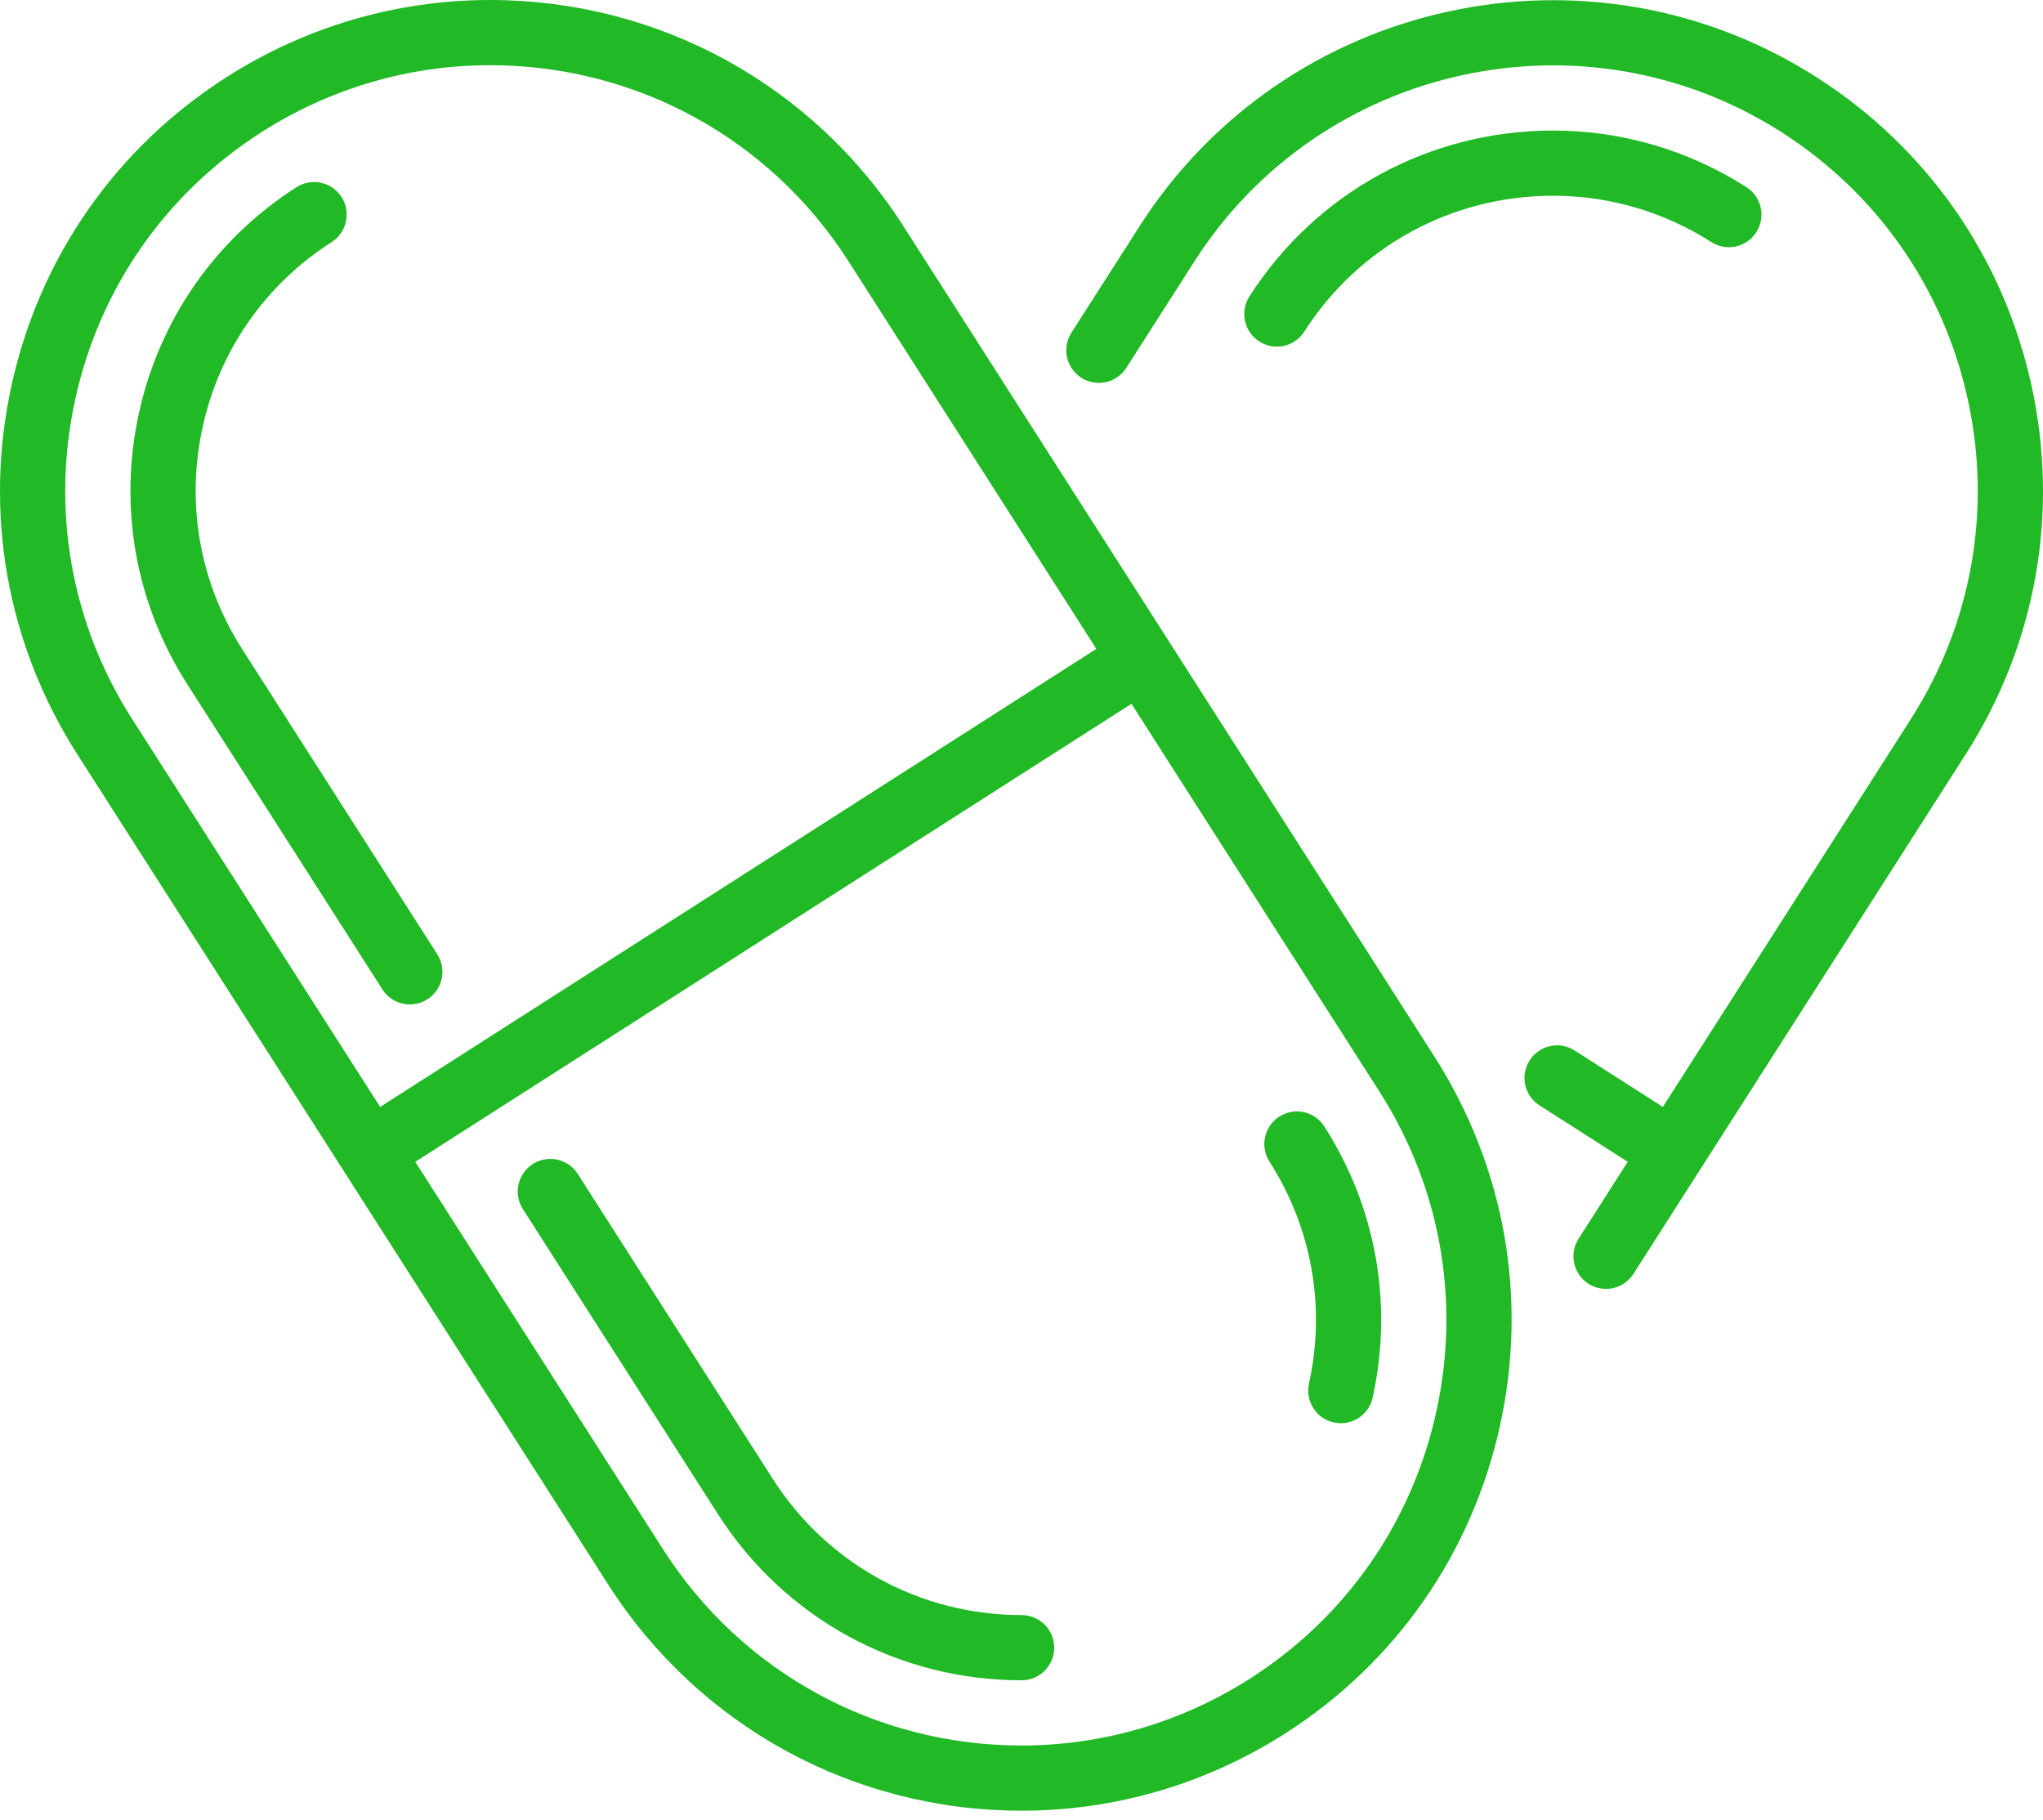 <svg width="128" height="114" viewBox="0 0 128 114" fill="none" xmlns="http://www.w3.org/2000/svg">
<path d="M56.604 14.172C50.93 5.298 41.246 0 30.7 0C24.846 0 19.132 1.674 14.178 4.843C7.266 9.263 2.49 16.11 0.727 24.123C-1.035 32.136 0.429 40.356 4.85 47.268L38.103 99.268C43.778 108.142 53.461 113.44 64.007 113.44C64.008 113.44 64.008 113.44 64.008 113.44C69.862 113.44 75.575 111.765 80.529 108.597C87.441 104.177 92.218 97.33 93.98 89.317C95.742 81.303 94.278 73.084 89.858 66.172L56.604 14.172ZM4.717 25.001C6.244 18.053 10.386 12.116 16.379 8.284C20.674 5.537 25.627 4.085 30.7 4.085C39.846 4.085 48.243 8.678 53.163 16.372L68.689 40.652L23.817 69.347L8.291 45.068C4.458 39.075 3.189 31.948 4.717 25.001ZM89.99 88.439C88.463 95.387 84.321 101.324 78.328 105.156C74.032 107.903 69.081 109.355 64.007 109.355C54.862 109.355 46.464 104.761 41.544 97.067L26.018 72.788L70.89 44.093L86.416 68.372C90.249 74.365 91.518 81.492 89.99 88.439Z" fill="#21B926"/>
<path d="M23.958 61.985C24.348 62.595 25.007 62.928 25.68 62.928C26.057 62.928 26.438 62.824 26.779 62.605C27.729 61.998 28.007 60.735 27.399 59.785L15.173 40.666C12.516 36.512 11.637 31.572 12.696 26.755C13.755 21.939 16.626 17.823 20.78 15.166C21.73 14.559 22.008 13.295 21.4 12.345C20.793 11.395 19.53 11.117 18.579 11.725C13.506 14.97 9.999 19.996 8.706 25.878C7.413 31.76 8.487 37.793 11.732 42.867L23.958 61.985Z" fill="#21B926"/>
<path d="M64.008 101.185C57.663 101.185 51.838 98 48.426 92.666L36.2 73.548C35.593 72.597 34.33 72.32 33.379 72.927C32.429 73.535 32.152 74.798 32.759 75.748L44.985 94.867C49.151 101.381 56.262 105.27 64.008 105.27C65.136 105.27 66.05 104.356 66.05 103.228C66.05 102.1 65.136 101.185 64.008 101.185Z" fill="#21B926"/>
<path d="M80.154 69.953C79.204 70.56 78.926 71.823 79.534 72.773C82.191 76.928 83.071 81.868 82.012 86.685C81.77 87.786 82.466 88.876 83.568 89.118C83.716 89.15 83.863 89.166 84.009 89.166C84.947 89.166 85.792 88.516 86.001 87.562C87.294 81.68 86.22 75.646 82.975 70.573C82.368 69.622 81.105 69.345 80.154 69.953Z" fill="#21B926"/>
<path d="M127.273 24.123C125.51 16.11 120.734 9.262 113.821 4.842C99.553 -4.282 80.521 -0.098 71.396 14.171L67.127 20.846C66.52 21.796 66.797 23.059 67.748 23.667C68.698 24.274 69.961 23.997 70.568 23.046L74.837 16.372C82.748 4.001 99.249 0.372 111.62 8.284C117.613 12.116 121.755 18.053 123.283 25C124.81 31.948 123.541 39.075 119.709 45.068L104.182 69.347L98.655 65.812C97.705 65.205 96.442 65.482 95.835 66.433C95.227 67.383 95.504 68.646 96.455 69.253L101.982 72.788L98.902 77.605C98.294 78.555 98.572 79.818 99.522 80.426C99.863 80.643 100.244 80.748 100.62 80.748C101.294 80.748 101.953 80.415 102.342 79.805L123.15 47.268C127.571 40.356 129.035 32.136 127.273 24.123Z" fill="#21B926"/>
<path d="M79.997 21.716C80.67 21.716 81.33 21.383 81.719 20.773C85.127 15.445 90.954 12.263 97.306 12.263C100.822 12.263 104.25 13.267 107.22 15.166C108.17 15.774 109.433 15.496 110.04 14.546C110.648 13.595 110.37 12.333 109.42 11.725C105.792 9.405 101.603 8.179 97.306 8.179C89.553 8.179 82.44 12.064 78.278 18.573C77.671 19.523 77.948 20.786 78.898 21.394C79.239 21.611 79.62 21.716 79.997 21.716Z" fill="#21B926"/>
</svg>
